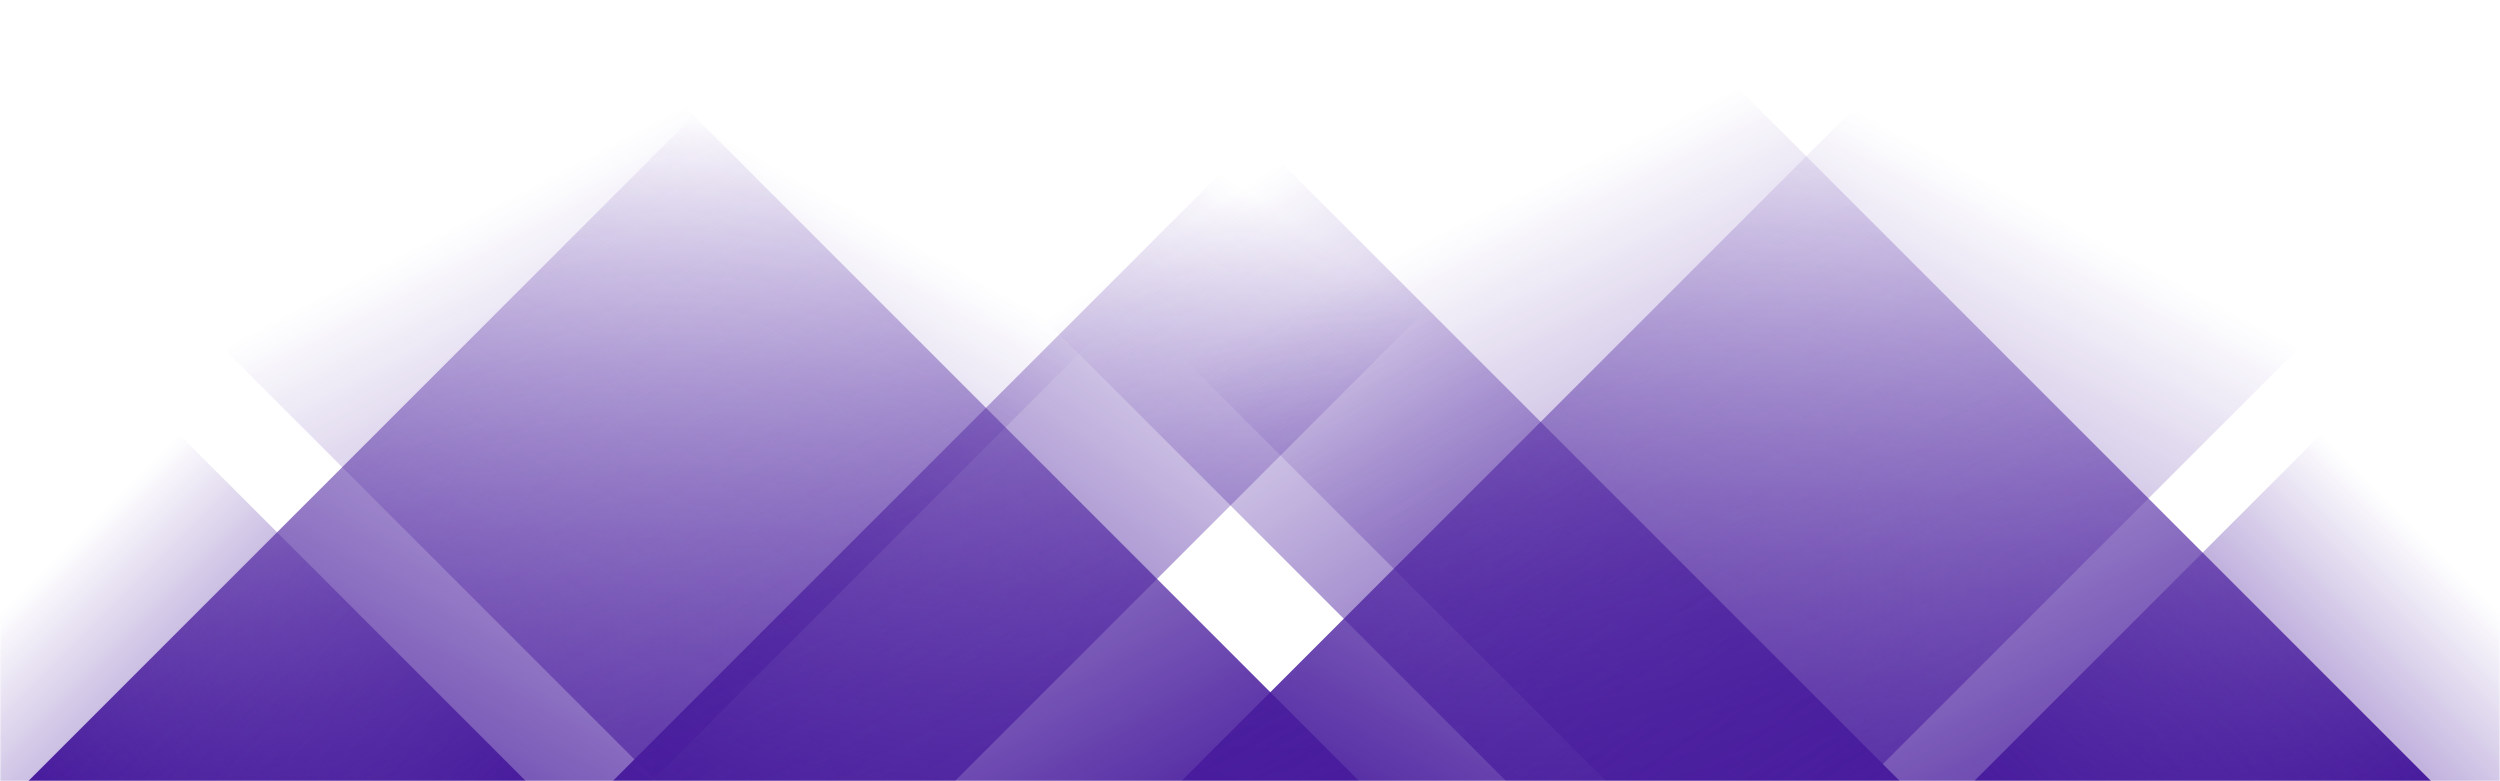 <svg xmlns="http://www.w3.org/2000/svg" version="1.1" xmlns:xlink="http://www.w3.org/1999/xlink" xmlns:svgjs="http://svgjs.dev/svgjs" width="800" height="250" preserveAspectRatio="none" viewBox="0 0 800 250"><g mask="url(&quot;#SvgjsMask1046&quot;)" fill="none"><path d="M9 250L259 0L458.5 0L208.5 250z" fill="url(&quot;#SvgjsLinearGradient1047&quot;)"></path><path d="M196 250L446 0L555.5 0L305.5 250z" fill="url(&quot;#SvgjsLinearGradient1047&quot;)"></path><path d="M378 250L628 0L847 0L597 250z" fill="url(&quot;#SvgjsLinearGradient1047&quot;)"></path><path d="M778 250L528 0L264 0L514 250z" fill="url(&quot;#SvgjsLinearGradient1048&quot;)"></path><path d="M608 250L358 0L232 0L482 250z" fill="url(&quot;#SvgjsLinearGradient1048&quot;)"></path><path d="M435 250L185 0L-40 0L210 250z" fill="url(&quot;#SvgjsLinearGradient1048&quot;)"></path><path d="M631.67 250L800 81.67L800 250z" fill="url(&quot;#SvgjsLinearGradient1047&quot;)"></path><path d="M0 250L168.33 250L 0 81.67z" fill="url(&quot;#SvgjsLinearGradient1048&quot;)"></path></g><defs><mask id="SvgjsMask1046"><rect width="800" height="250" fill="#ffffff"></rect></mask><linearGradient x1="0%" y1="100%" x2="100%" y2="0%" id="SvgjsLinearGradient1047"><stop stop-color="rgba(72, 28, 157, 1)" offset="0"></stop><stop stop-opacity="0" stop-color="rgba(72, 28, 157, 1)" offset="0.66"></stop></linearGradient><linearGradient x1="100%" y1="100%" x2="0%" y2="0%" id="SvgjsLinearGradient1048"><stop stop-color="rgba(72, 28, 157, 1)" offset="0"></stop><stop stop-opacity="0" stop-color="rgba(72, 28, 157, 1)" offset="0.66"></stop></linearGradient></defs></svg>